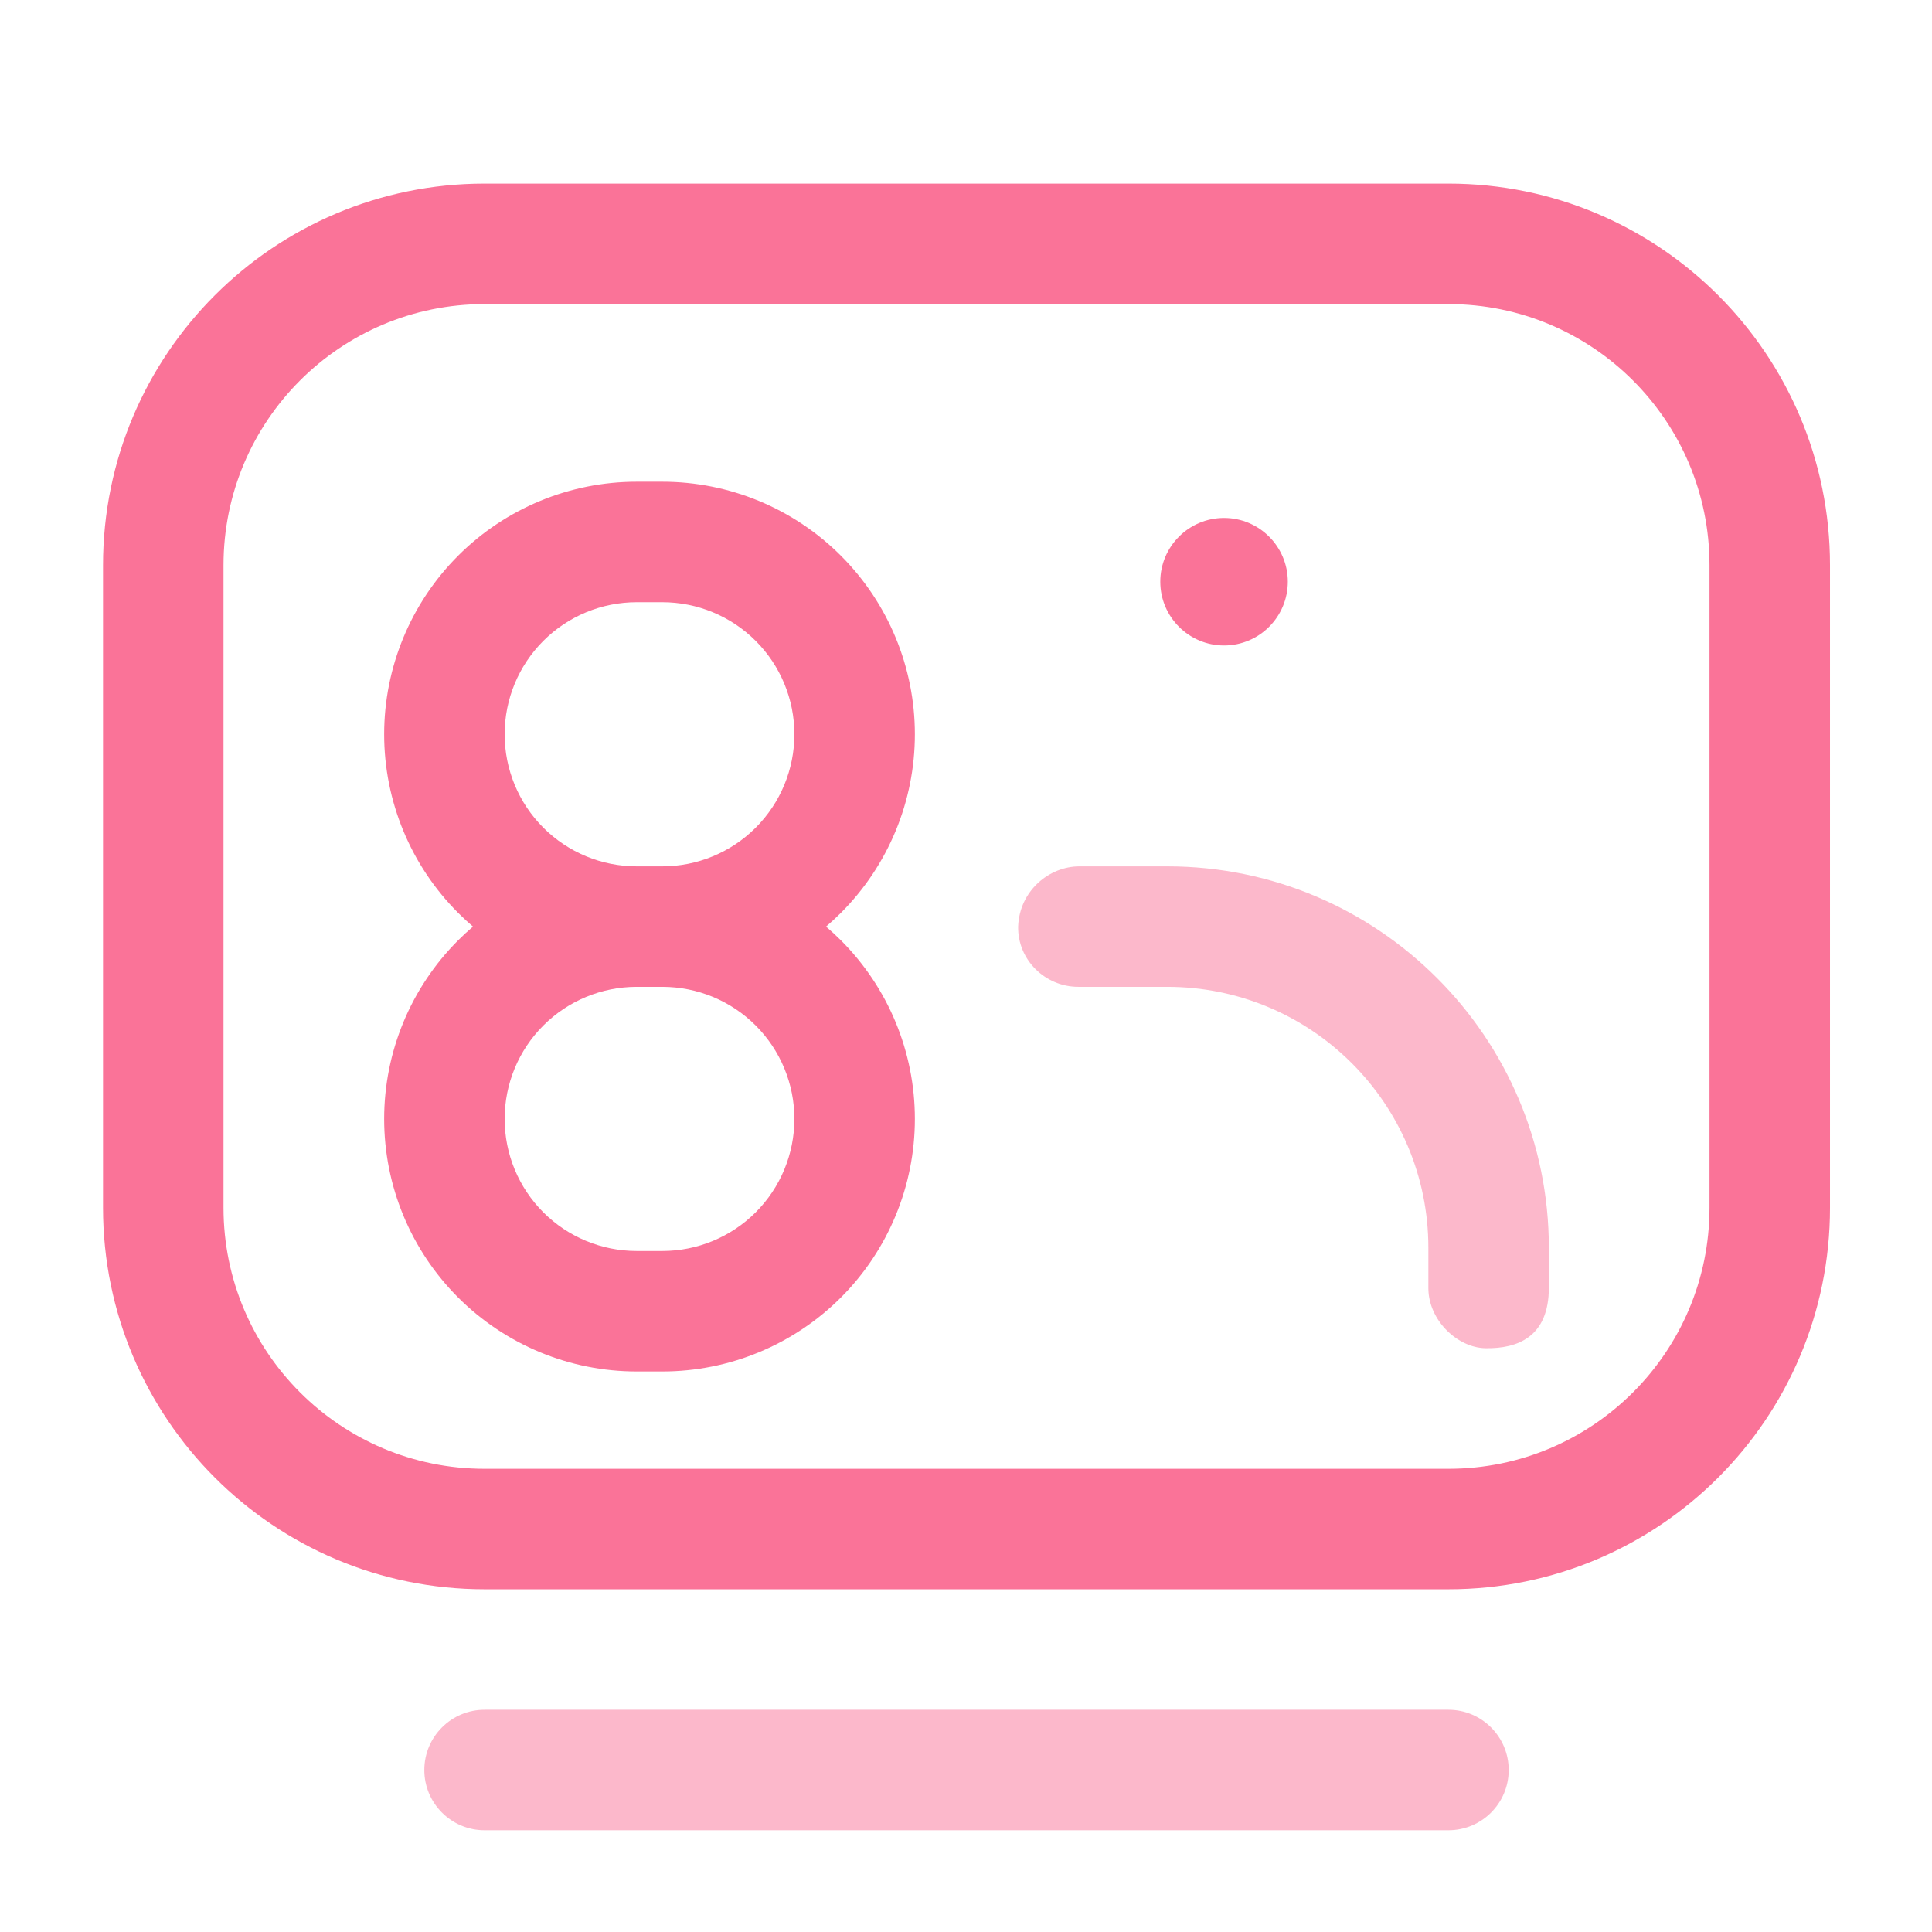 <svg fill="#FA7398" viewBox="0 0 1069 1069" style="fill-rule:evenodd;clip-rule:evenodd;stroke-linejoin:round;stroke-miterlimit:2;" version="1.1" xml:space="preserve" xmlns="http://www.w3.org/2000/svg" xmlns:serif="http://www.serif.com/" xmlns:xlink="http://www.w3.org/1999/xlink"><g id="SVGRepo_bgCarrier" stroke-width="0"></g><g id="SVGRepo_tracerCarrier" stroke-linecap="round" stroke-linejoin="round"></g><g id="SVGRepo_iconCarrier"><rect height="1066.67" id="Lcd" style="fill:none;" width="1066.67" x="1.447" y="1.589"></rect><path d="M268.113,1012.7l533.334,0c18.397,0 33.333,-14.936 33.333,-33.333c0,-18.397 -14.936,-33.333 -33.333,-33.333l-533.334,-0c-18.397,-0 -33.333,14.936 -33.333,33.333c0,18.397 14.936,33.333 33.333,33.333Zm553.842,-266.71c17.649,0.291 35.047,-6.134 35.047,-33.544c0,-1.515 0,-9.703 0,-21.968c0,-116.593 -94.517,-211.111 -211.11,-211.111c-25.824,0 -45.023,0 -48.604,0c-16.805,0 -33.217,13.535 -33.936,33.333c-0.303,18.395 14.936,33.334 33.333,33.334l49.204,-0c79.778,0.001 144.447,64.671 144.447,144.444c-0,12.265 -0,21.968 -0,21.968l0.006,0.007l-0.006,0.247c-0,17.822 16.109,33.035 31.619,33.29Z" style="fill-opacity:0.5;"></path><path d="M1012.56,312.7c-0,-116.593 -94.518,-211.111 -211.111,-211.111c-154.917,0 -378.417,0 -533.334,0c-116.593,0 -211.11,94.518 -211.111,211.111c0,108.59 0,246.967 0,355.556c0.001,116.594 94.518,211.111 211.111,211.111c154.917,0 378.417,0 533.334,0c116.593,0 211.111,-94.517 211.111,-211.11l-0,-355.557Zm-66.667,-0.002l0,355.558c-0.001,79.776 -64.671,144.445 -144.444,144.444c-154.917,0 -378.417,0 -533.334,0c-79.773,0.001 -144.443,-64.668 -144.444,-144.442c-0,-0.003 -0,-355.558 -0,-355.558c0.001,-79.775 64.671,-144.444 144.444,-144.444c154.917,0 378.417,0 533.334,0c79.773,0 144.443,64.669 144.444,144.442Zm-684.179,200.002c-2.833,2.413 -5.578,4.945 -8.227,7.594c-26.206,26.206 -40.927,61.747 -40.927,98.807c-0,0.007 -0,0.013 -0,0.019c-0,37.06 14.721,72.602 40.927,98.807c26.205,26.205 61.746,40.927 98.806,40.927c4.723,0 9.462,0 14.184,0c37.06,0 72.602,-14.722 98.807,-40.927c26.205,-26.205 40.927,-61.747 40.927,-98.807l-0,-0.019c-0,-37.06 -14.722,-72.601 -40.927,-98.807c-2.649,-2.649 -5.394,-5.181 -8.228,-7.594c2.834,-2.412 5.579,-4.944 8.228,-7.593c26.205,-26.206 40.927,-61.747 40.927,-98.807l-0,-0.019c-0,-37.06 -14.722,-72.602 -40.927,-98.807c-26.205,-26.205 -61.747,-40.927 -98.807,-40.927c-4.722,-0 -9.461,-0 -14.184,-0c-37.06,-0 -72.601,14.722 -98.806,40.927c-26.206,26.205 -40.927,61.747 -40.927,98.807c-0,0.006 -0,0.012 -0,0.019c-0,37.06 14.721,72.601 40.927,98.807c2.649,2.649 5.394,5.181 8.227,7.593Zm90.579,33.334l14.184,-0c19.379,-0 37.964,7.698 51.666,21.401c13.703,13.702 21.401,32.287 21.401,51.666l-0,0.02c0,19.378 -7.698,37.963 -21.401,51.666c-13.702,13.703 -32.287,21.401 -51.666,21.401c-4.722,-0 -9.461,-0 -14.184,-0c-19.378,-0 -37.963,-7.698 -51.666,-21.401c-13.703,-13.703 -21.401,-32.288 -21.4,-51.666l-0,-0.02c-0.001,-19.379 7.697,-37.964 21.4,-51.666c13.703,-13.703 32.288,-21.401 51.666,-21.401Zm14.184,-66.667l-14.184,0c-19.378,0 -37.963,-7.698 -51.666,-21.401c-13.703,-13.702 -21.401,-32.287 -21.4,-51.666l-0,-0.02c-0.001,-19.378 7.697,-37.963 21.4,-51.666c13.703,-13.703 32.288,-21.401 51.666,-21.401c4.723,0 9.462,0 14.184,0c19.379,0 37.964,7.698 51.666,21.401c13.703,13.703 21.401,32.288 21.401,51.666l-0,0.02c0,19.379 -7.698,37.964 -21.401,51.666c-13.702,13.703 -32.287,21.401 -51.666,21.401Zm310.805,-192.778c19.47,-0 35.278,15.807 35.278,35.278c-0,19.47 -15.808,35.278 -35.278,35.278c-19.471,-0 -35.279,-15.808 -35.279,-35.278c0,-19.471 15.808,-35.278 35.279,-35.278Z"></path></g></svg>